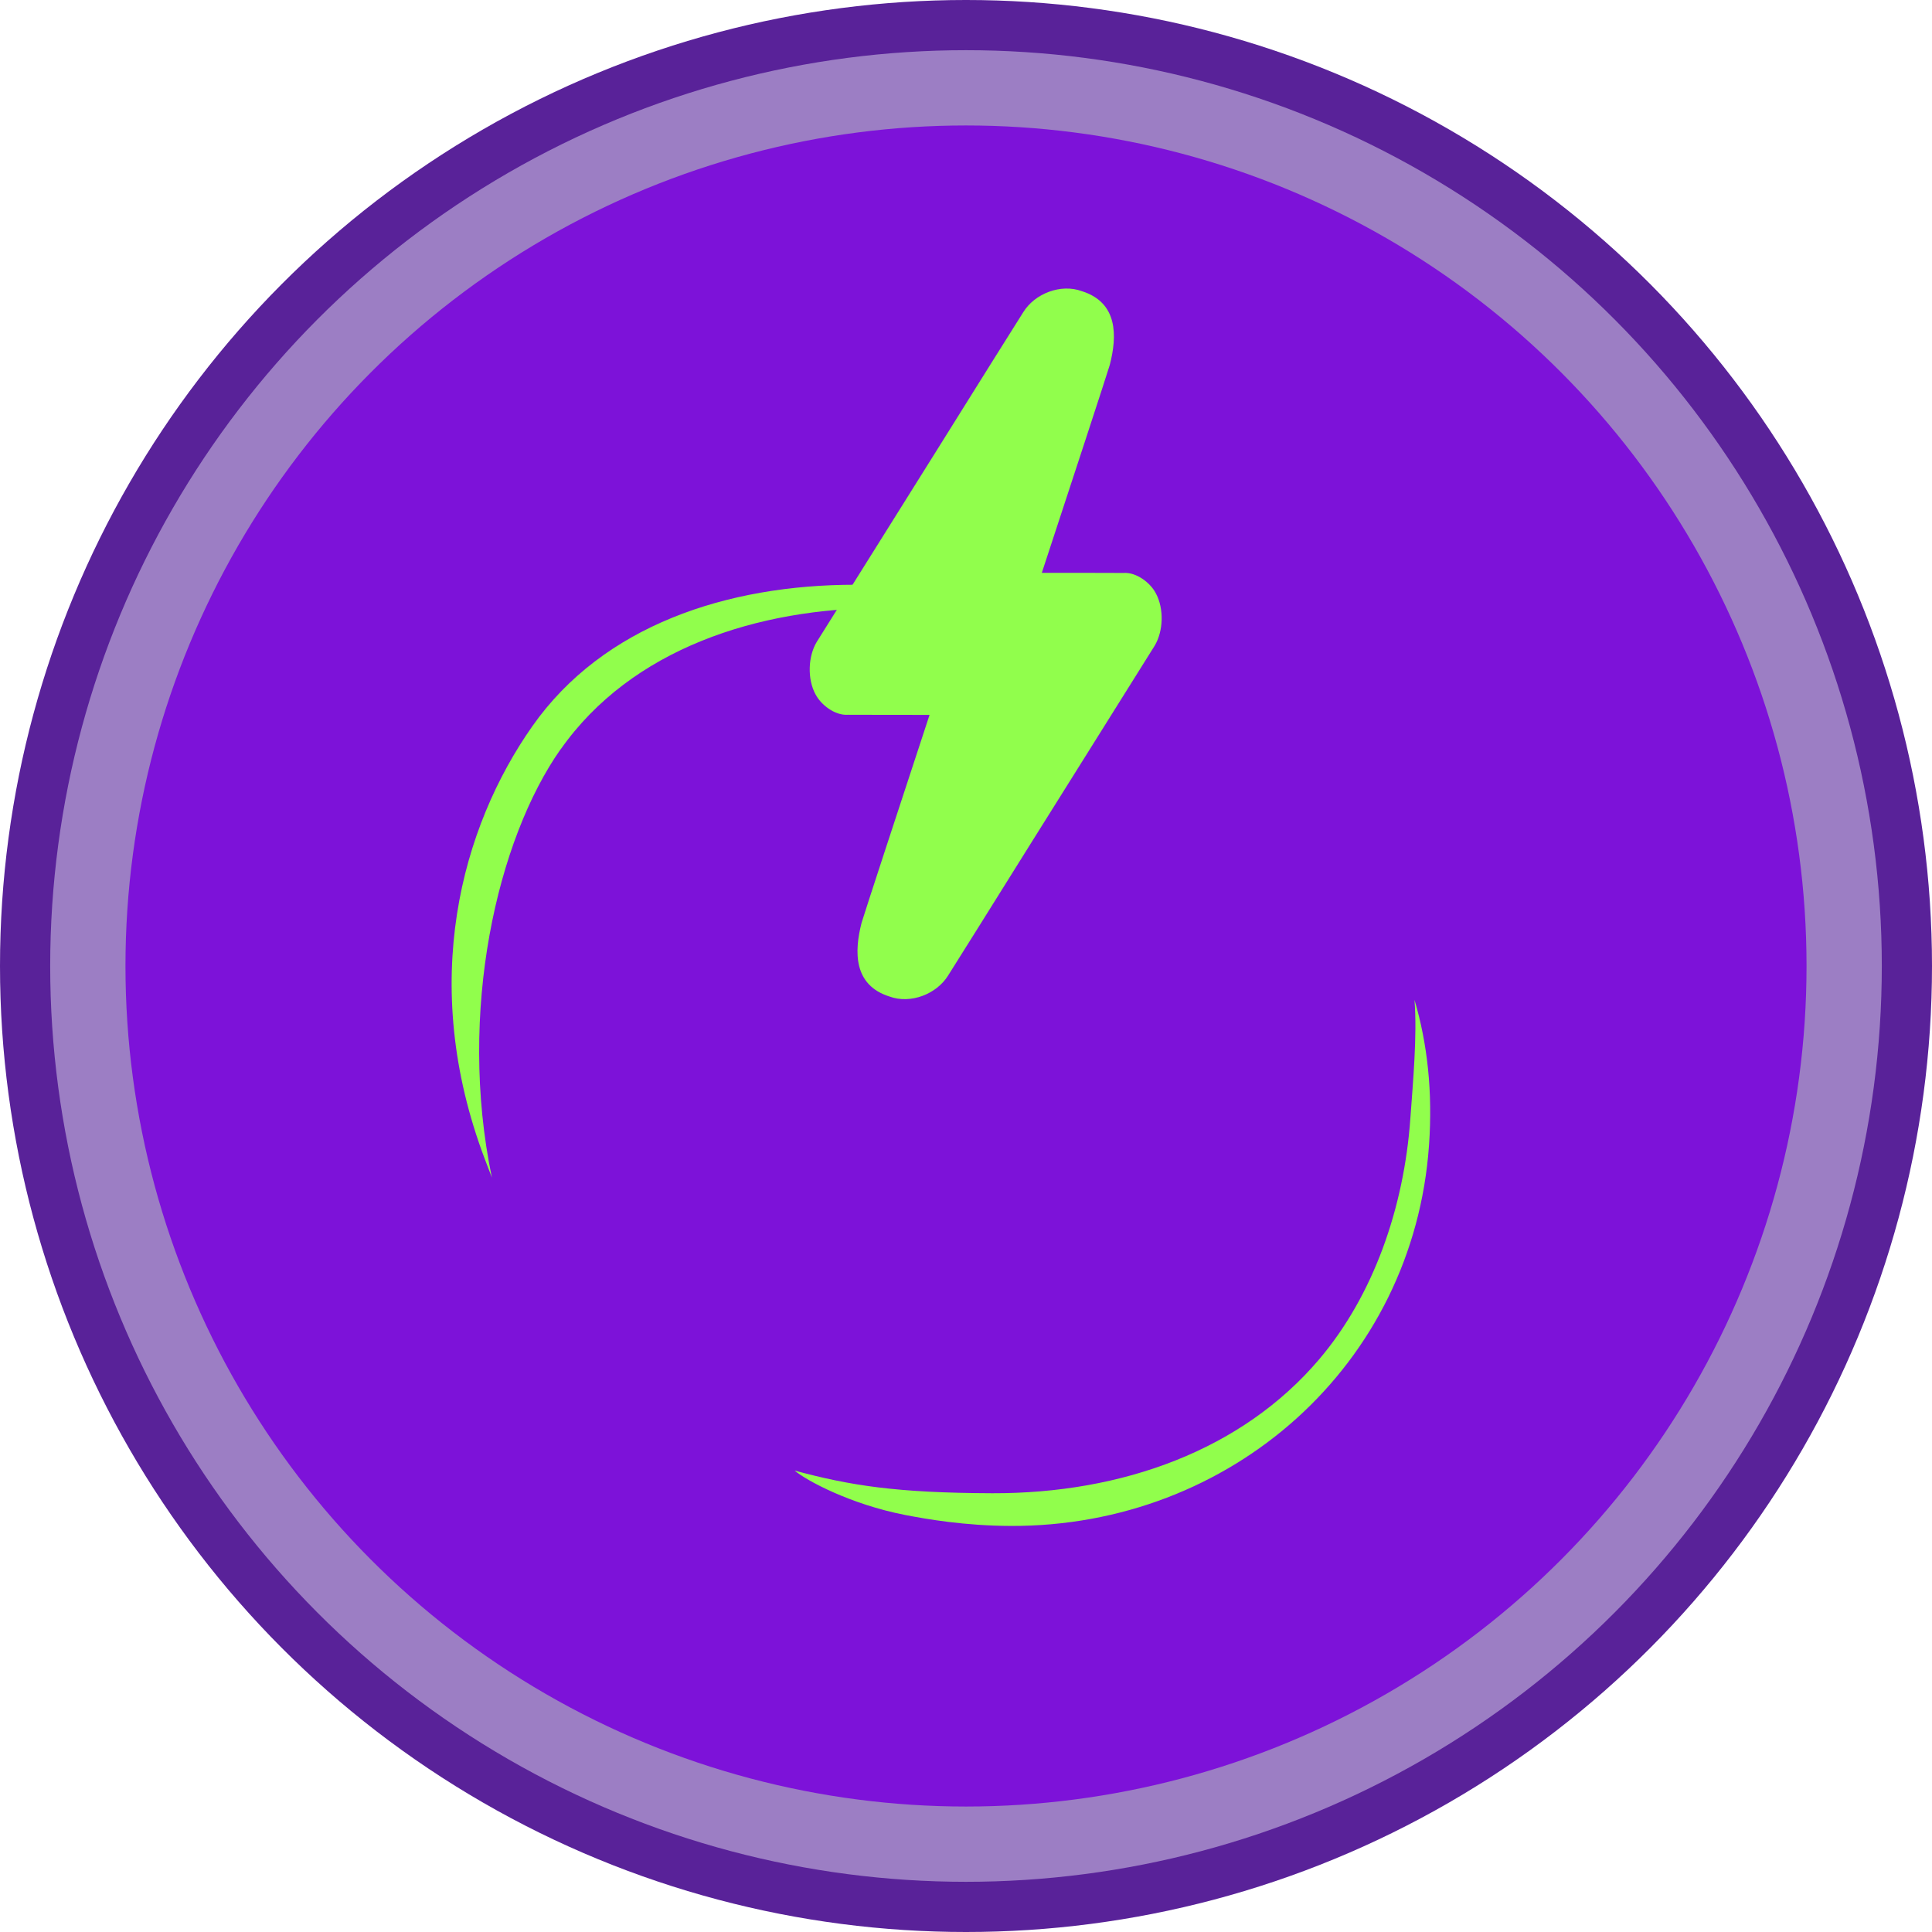 <svg width="50" height="50" viewBox="0 0 50 50" fill="none" xmlns="http://www.w3.org/2000/svg">
<circle cx="25" cy="25" r="25" fill="#592299"/>
<circle cx="25" cy="25" r="23.701" fill="#9C7EC4"/>
<circle cx="25" cy="25" r="21.753" fill="#7D12D9"/>
<path d="M29.914 15.356L29.909 15.348C29.778 15.094 29.418 14.803 29.075 14.828C28.479 14.828 27.717 14.822 26.962 14.825C27.73 12.491 28.637 9.725 28.721 9.444C28.915 8.696 28.934 7.83 28 7.536C27.453 7.334 26.78 7.598 26.483 8.078C26.186 8.546 25.323 9.926 24.321 11.53C23.322 13.123 22.001 15.236 21.135 16.616C20.912 16.989 20.89 17.57 21.105 17.97L21.111 17.978C21.242 18.231 21.601 18.523 21.944 18.498C22.54 18.498 23.303 18.503 24.057 18.501C23.289 20.834 22.382 23.601 22.298 23.881C22.105 24.63 22.086 25.496 23.02 25.79C23.567 25.991 24.239 25.727 24.536 25.248C24.833 24.78 25.696 23.399 26.698 21.795C27.698 20.203 29.018 18.09 29.884 16.709C30.107 16.336 30.129 15.756 29.914 15.356Z" fill="#91FE4C"/>
<path d="M14.511 19.391C16.338 16.794 19.605 15.734 22.864 15.734C25.857 15.734 26.832 15.53 29.086 17.256C26.744 15.168 25.462 15.133 22.135 15.133C18.807 15.133 15.608 16.192 13.781 18.789C11.946 21.395 10.816 25.428 12.547 29.997C12.61 30.16 12.67 30.318 12.73 30.476C11.837 26.185 12.866 21.725 14.508 19.391H14.511Z" fill="#91FE4C"/>
<path d="M36.607 25.877C36.68 26.803 36.566 28.017 36.501 28.932C36.337 31.268 35.537 33.531 34.145 35.173C32.149 37.528 29.04 38.655 25.68 38.645C23.186 38.636 22.007 38.446 20.566 38.059C20.855 38.307 21.998 38.93 23.428 39.208C23.978 39.314 24.953 39.486 26.156 39.491C31.858 39.513 36.585 35.325 36.983 29.637C37.081 28.249 36.939 26.996 36.607 25.877Z" fill="#91FE4C"/>
</svg>
